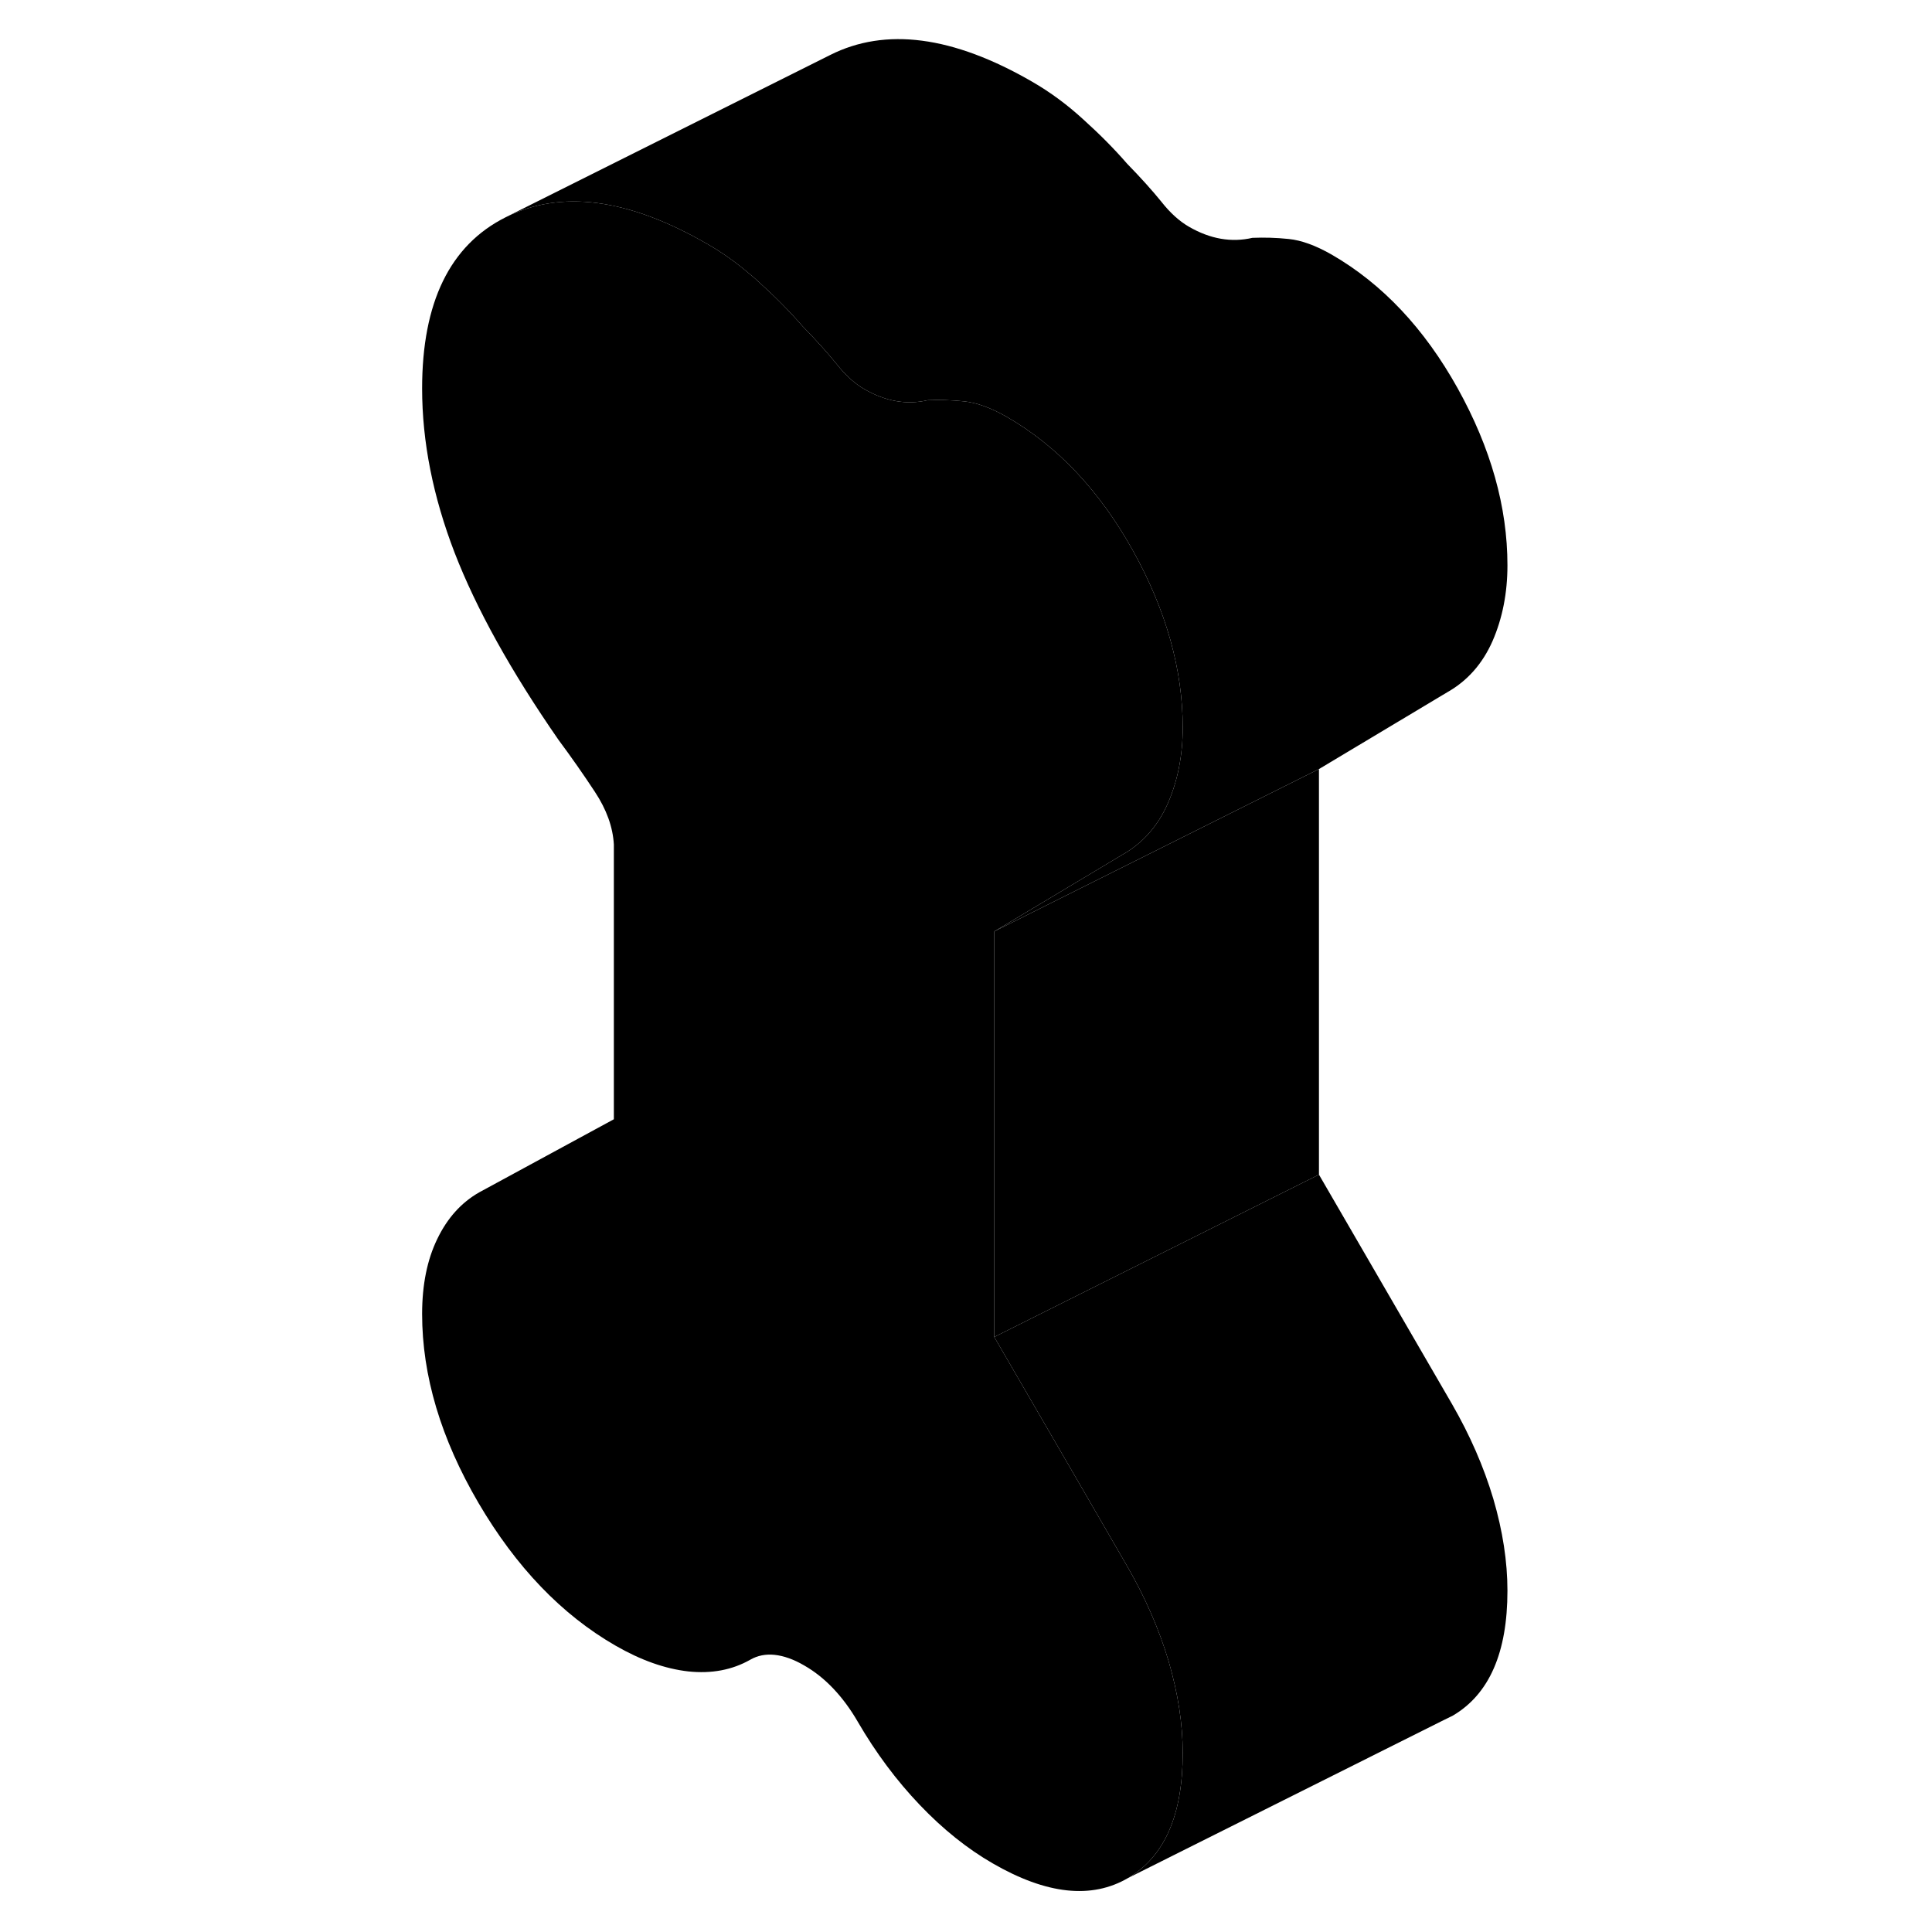 <svg width="48" height="48" viewBox="0 0 71 119" xmlns="http://www.w3.org/2000/svg" stroke-width="1px"
     stroke-linecap="round" stroke-linejoin="round">
    <path d="M47.98 102.32C48.56 104.3 48.85 106.19 48.85 107.98C48.85 111.79 47.73 114.35 45.49 115.67C43.24 116.99 40.46 116.69 37.14 114.77C35.58 113.87 34.08 112.67 32.65 111.17C31.22 109.67 29.95 107.97 28.84 106.06C28.39 105.28 27.88 104.59 27.33 104.01C26.78 103.43 26.18 102.95 25.53 102.58C24.88 102.2 24.27 101.99 23.72 101.93C23.17 101.87 22.66 101.97 22.21 102.23C21.1 102.86 19.83 103.1 18.4 102.95C16.97 102.79 15.47 102.26 13.91 101.36C10.59 99.45 7.78 96.51 5.47 92.57C3.16 88.62 2 84.74 2 80.93C2 79.14 2.31 77.6 2.93 76.32C3.55 75.03 4.41 74.07 5.52 73.44L13.81 68.94V52.02C13.75 50.94 13.36 49.86 12.64 48.77C11.93 47.69 11.18 46.62 10.4 45.57C7.47 41.34 5.34 37.5 4 34.04C2.67 30.58 2 27.21 2 23.93C2 18.63 3.71 15.11 7.13 13.39C10.54 11.67 14.69 12.21 19.57 15.03C20.48 15.55 21.35 16.17 22.19 16.89C22.38 17.04 22.56 17.2 22.74 17.37C23.75 18.28 24.65 19.19 25.43 20.09C26.27 20.95 26.97 21.73 27.53 22.42C28.08 23.12 28.65 23.63 29.24 23.97C30.54 24.72 31.84 24.95 33.14 24.65C33.86 24.62 34.6 24.64 35.38 24.72C36.16 24.8 37.04 25.12 38.02 25.68C41.14 27.48 43.73 30.23 45.78 33.91C47.83 37.6 48.85 41.23 48.85 44.82C48.85 46.53 48.54 48.09 47.93 49.49C47.31 50.89 46.38 51.94 45.14 52.64L37.24 57.37V82.35L42.83 91.98L45.44 96.49C46.54 98.4 47.39 100.34 47.98 102.32Z" class="pr-icon-iso-solid-stroke" stroke-linejoin="round"/>
    <path d="M68.85 34.82C68.85 36.53 68.54 38.09 67.93 39.49C67.31 40.89 66.38 41.94 65.14 42.64L57.24 47.37L37.24 57.37L45.14 52.64C46.38 51.94 47.31 50.89 47.93 49.49C48.54 48.09 48.85 46.53 48.85 44.82C48.85 41.23 47.83 37.6 45.78 33.91C43.73 30.23 41.14 27.48 38.02 25.68C37.04 25.12 36.16 24.8 35.38 24.72C34.6 24.64 33.86 24.62 33.14 24.65C31.84 24.95 30.54 24.72 29.24 23.97C28.65 23.63 28.08 23.12 27.53 22.42C26.97 21.73 26.27 20.95 25.43 20.09C24.65 19.19 23.75 18.28 22.74 17.37C22.56 17.2 22.38 17.04 22.19 16.89C21.35 16.17 20.48 15.55 19.57 15.03C14.69 12.21 10.54 11.67 7.13 13.39L27.13 3.39C30.54 1.67 34.69 2.21 39.57 5.03C40.68 5.67 41.74 6.45 42.74 7.37C43.75 8.28 44.65 9.19 45.43 10.09C46.27 10.95 46.97 11.73 47.53 12.42C48.08 13.12 48.65 13.63 49.24 13.97C50.54 14.72 51.84 14.95 53.14 14.65C53.86 14.62 54.6 14.64 55.38 14.72C56.16 14.8 57.04 15.12 58.02 15.68C61.14 17.48 63.73 20.23 65.78 23.91C67.83 27.6 68.85 31.23 68.85 34.82Z" class="pr-icon-iso-solid-stroke" stroke-linejoin="round"/>
    <path d="M57.24 47.37V72.35L37.24 82.35V57.37L57.24 47.37Z" class="pr-icon-iso-solid-stroke" stroke-linejoin="round"/>
    <path d="M68.85 97.98C68.85 101.79 67.73 104.35 65.49 105.67L64.78 106.02L45.49 115.67C47.73 114.35 48.85 111.79 48.85 107.98C48.85 106.19 48.56 104.3 47.98 102.32C47.39 100.34 46.54 98.4 45.44 96.49L42.83 91.98L37.24 82.35L57.24 72.35L65.44 86.49C66.54 88.4 67.39 90.34 67.98 92.32C68.56 94.3 68.85 96.19 68.85 97.98Z" class="pr-icon-iso-solid-stroke" stroke-linejoin="round"/>
</svg>